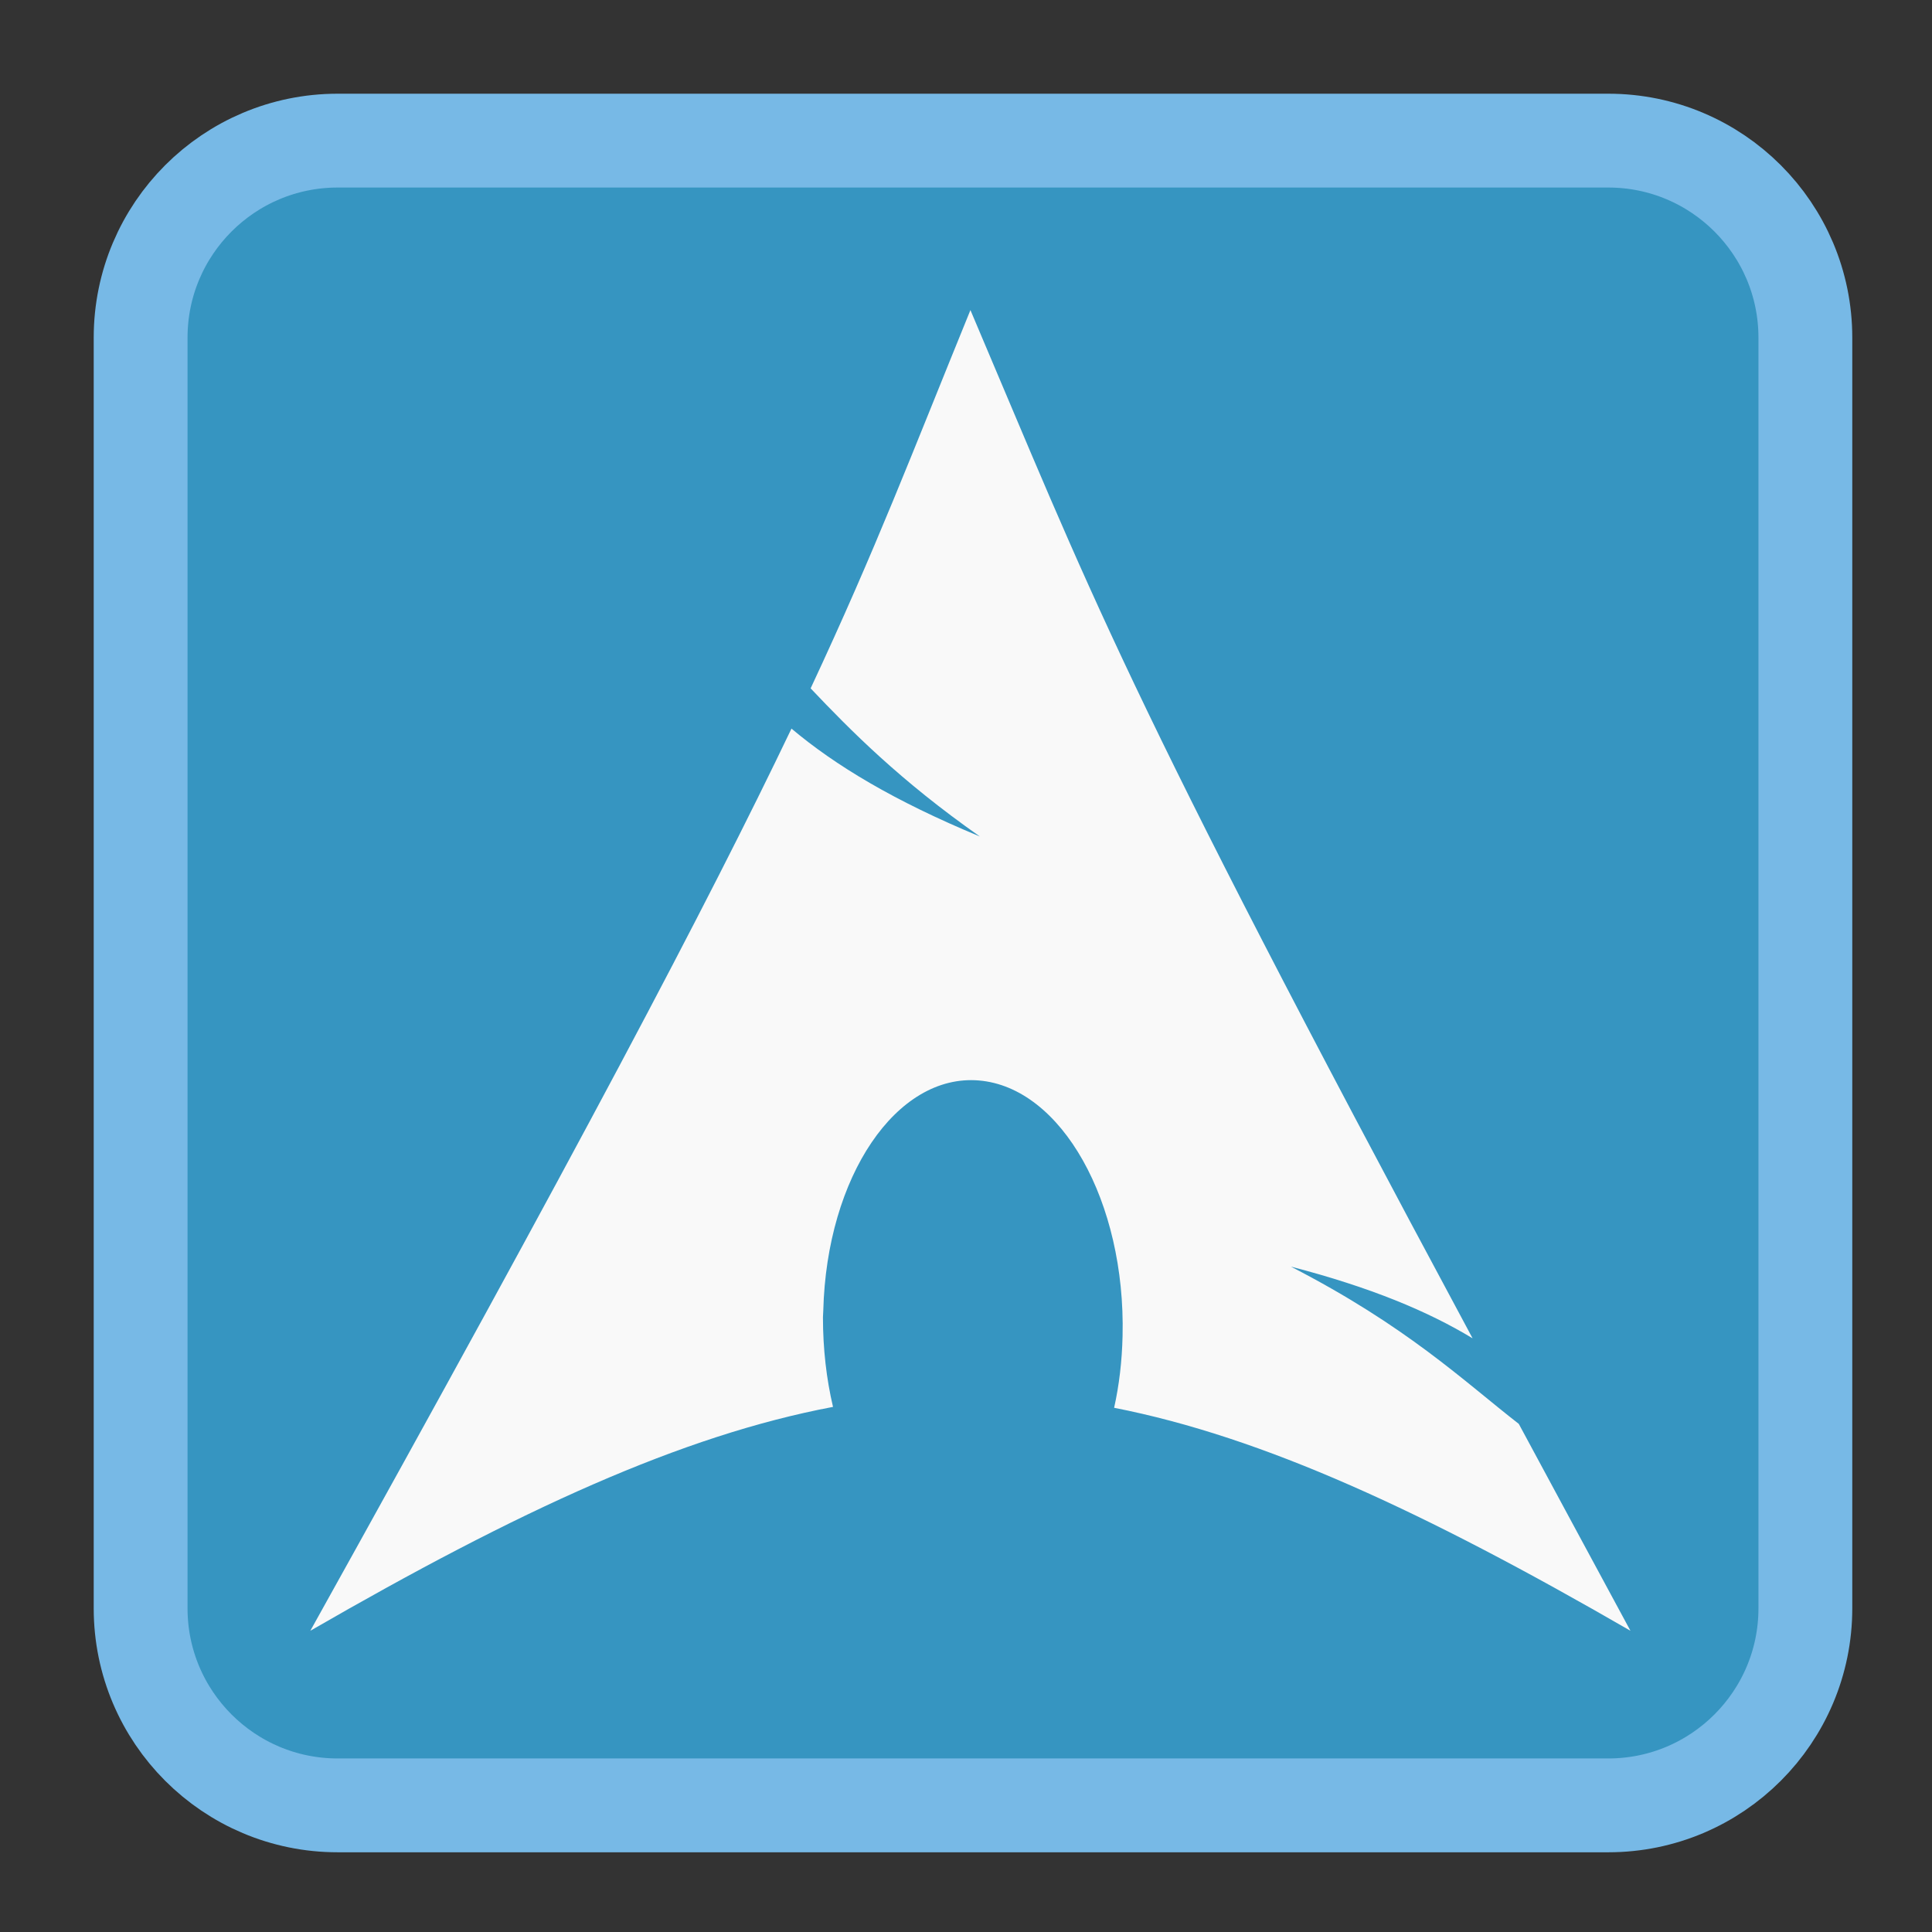 
<svg xmlns="http://www.w3.org/2000/svg" xmlns:xlink="http://www.w3.org/1999/xlink" width="24px" height="24px" viewBox="0 0 24 24" version="1.1">
<rect x="0" y="0" width="24" height="24" fill="#333333" stroke="none"/>
<g id="surface1">
<path style="fill-rule:nonzero;fill:rgb(21.176%,58.431%,75.686%);fill-opacity:1;stroke-width:6.2;stroke-linecap:butt;stroke-linejoin:miter;stroke:rgb(46.667%,72.549%,90.196%);stroke-opacity:1;stroke-miterlimit:4;" d="M 22.312 9.292 L 106.271 9.292 C 113.458 9.292 119.292 15.125 119.292 22.312 L 119.292 106.271 C 119.292 113.458 113.458 119.292 106.271 119.292 L 22.312 119.292 C 15.125 119.292 9.292 113.458 9.292 106.271 L 9.292 22.312 C 9.292 15.125 15.125 9.292 22.312 9.292 Z M 22.312 9.292 " transform="matrix(0.188,0,0,0.188,0,0)"/>
<path style=" stroke:none;fill-rule:evenodd;fill:rgb(97.647%,97.647%,97.647%);fill-opacity:1;" d="M 12.055 3.852 C 11.324 5.645 10.883 6.812 10.07 8.551 C 10.57 9.078 11.18 9.695 12.172 10.391 C 11.105 9.949 10.375 9.508 9.832 9.051 C 8.793 11.223 7.164 14.312 3.855 20.258 C 6.453 18.758 8.469 17.832 10.348 17.477 C 10.266 17.129 10.223 16.754 10.223 16.363 L 10.227 16.281 C 10.27 14.613 11.137 13.336 12.16 13.422 C 13.188 13.508 13.984 14.93 13.945 16.594 C 13.938 16.91 13.902 17.211 13.84 17.488 C 15.695 17.852 17.691 18.777 20.254 20.258 C 19.75 19.324 19.297 18.488 18.867 17.688 C 18.188 17.16 17.48 16.477 16.035 15.734 C 17.027 15.992 17.738 16.289 18.293 16.625 C 13.91 8.465 13.555 7.379 12.055 3.852 Z M 12.055 3.852 "/>
</g>
</svg>
